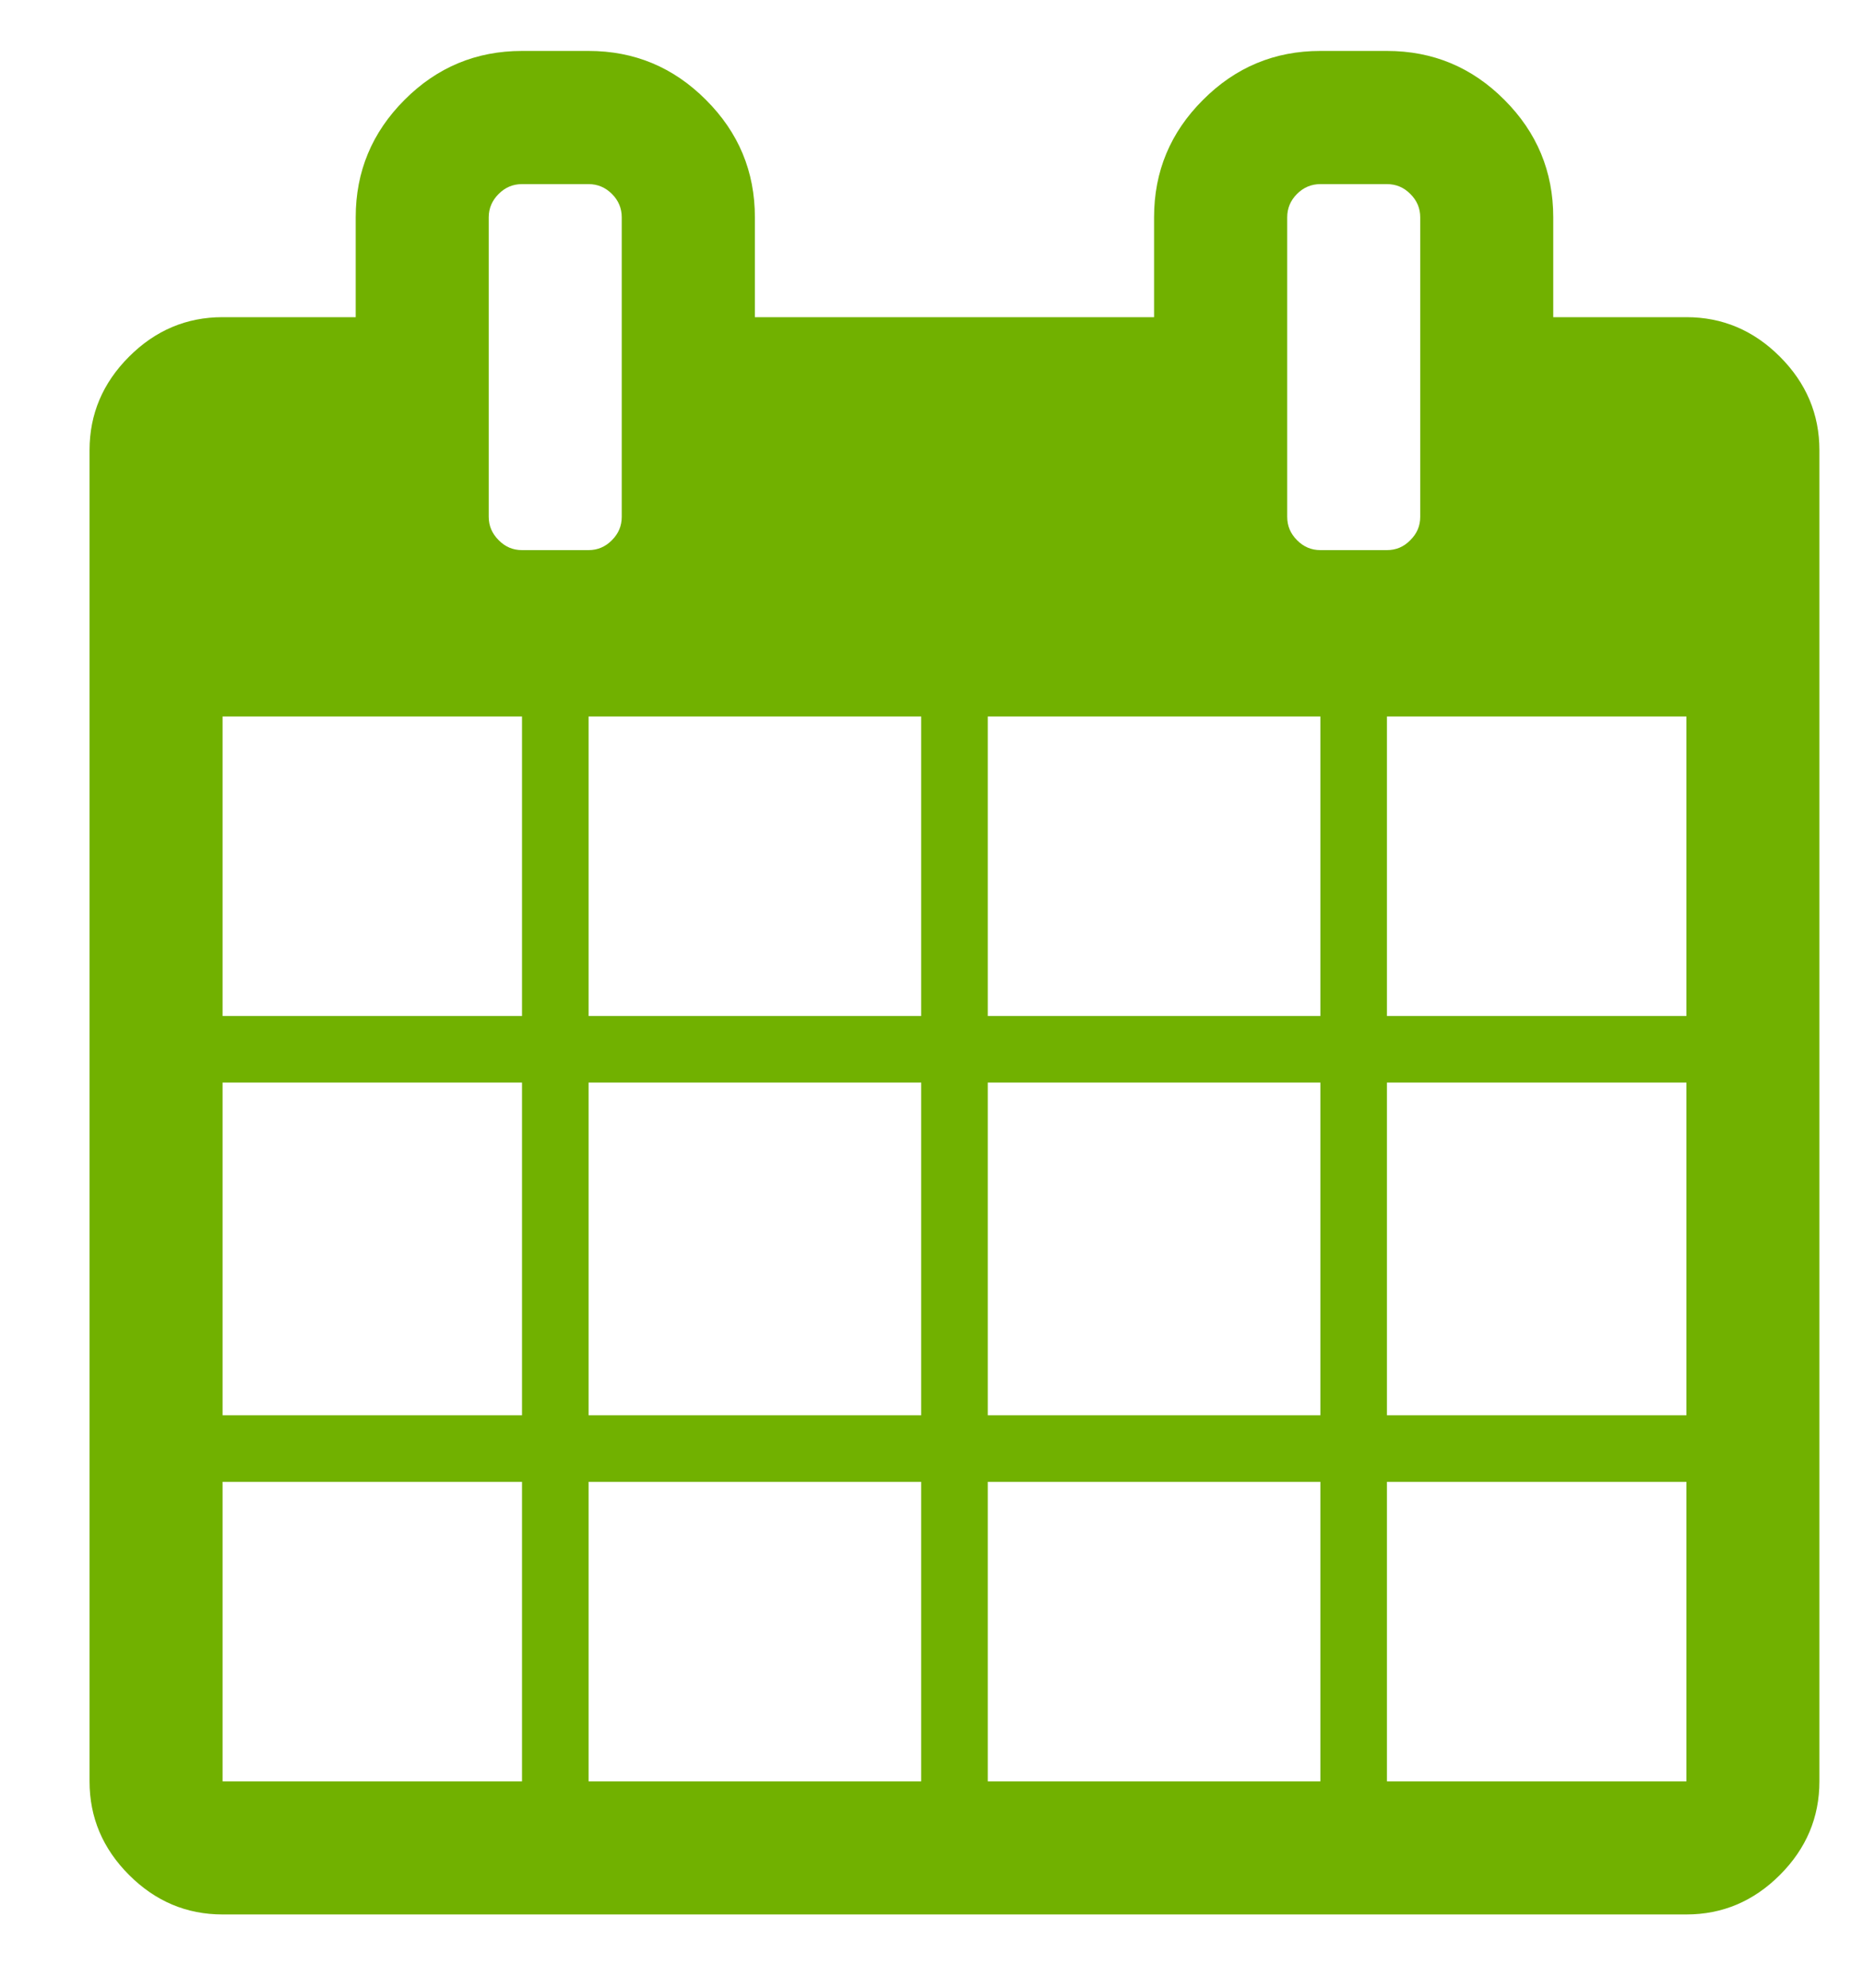 <svg width="15" height="16" viewBox="0 0 15 16" fill="none" xmlns="http://www.w3.org/2000/svg">
<g clip-path="url(#clip0_1_426)">
<path d="M1.792 14.339H4.203V11.928H1.792V14.339ZM4.739 14.339H7.417V11.928H4.739V14.339ZM1.792 11.392H4.203V8.714H1.792V11.392ZM4.739 11.392H7.417V8.714H4.739V11.392ZM1.792 8.178H4.203V5.767H1.792V8.178ZM7.953 14.339H10.631V11.928H7.953V14.339ZM4.739 8.178H7.417V5.767H4.739V8.178ZM11.167 14.339H13.578V11.928H11.167V14.339ZM7.953 11.392H10.631V8.714H7.953V11.392ZM5.006 4.16V1.749C5.006 1.677 4.98 1.614 4.927 1.561C4.874 1.508 4.811 1.482 4.739 1.482H4.203C4.13 1.482 4.068 1.508 4.015 1.561C3.962 1.614 3.935 1.677 3.935 1.749V4.16C3.935 4.233 3.962 4.295 4.015 4.348C4.068 4.402 4.13 4.428 4.203 4.428H4.739C4.811 4.428 4.874 4.402 4.927 4.348C4.98 4.295 5.006 4.233 5.006 4.16ZM11.167 11.392H13.578V8.714H11.167V11.392ZM7.953 8.178H10.631V5.767H7.953V8.178ZM11.167 8.178H13.578V5.767H11.167V8.178ZM11.435 4.16V1.749C11.435 1.677 11.409 1.614 11.355 1.561C11.303 1.508 11.24 1.482 11.167 1.482H10.631C10.559 1.482 10.496 1.508 10.443 1.561C10.39 1.614 10.364 1.677 10.364 1.749V4.16C10.364 4.233 10.39 4.295 10.443 4.348C10.496 4.402 10.559 4.428 10.631 4.428H11.167C11.24 4.428 11.303 4.402 11.355 4.348C11.409 4.295 11.435 4.233 11.435 4.16ZM14.649 3.624V14.339C14.649 14.629 14.543 14.88 14.331 15.092C14.119 15.304 13.868 15.41 13.578 15.41H1.792C1.502 15.41 1.251 15.304 1.039 15.092C0.827 14.88 0.721 14.629 0.721 14.339V3.624C0.721 3.334 0.827 3.083 1.039 2.871C1.251 2.659 1.502 2.553 1.792 2.553H2.864V1.749C2.864 1.381 2.995 1.066 3.257 0.804C3.519 0.541 3.835 0.41 4.203 0.41H4.739C5.107 0.41 5.422 0.541 5.684 0.804C5.947 1.066 6.078 1.381 6.078 1.749V2.553H9.292V1.749C9.292 1.381 9.423 1.066 9.686 0.804C9.948 0.541 10.263 0.41 10.631 0.41H11.167C11.536 0.41 11.851 0.541 12.113 0.804C12.375 1.066 12.506 1.381 12.506 1.749V2.553H13.578C13.868 2.553 14.119 2.659 14.331 2.871C14.543 3.083 14.649 3.334 14.649 3.624Z" fill="#71B100"/>
</g>
<defs>
<clipPath id="clip0_1_426">
<rect width="13.93" height="15" fill="white" transform="matrix(1 0 0 -1 0.72 15.41)"/>
</clipPath>
</defs>
</svg>
